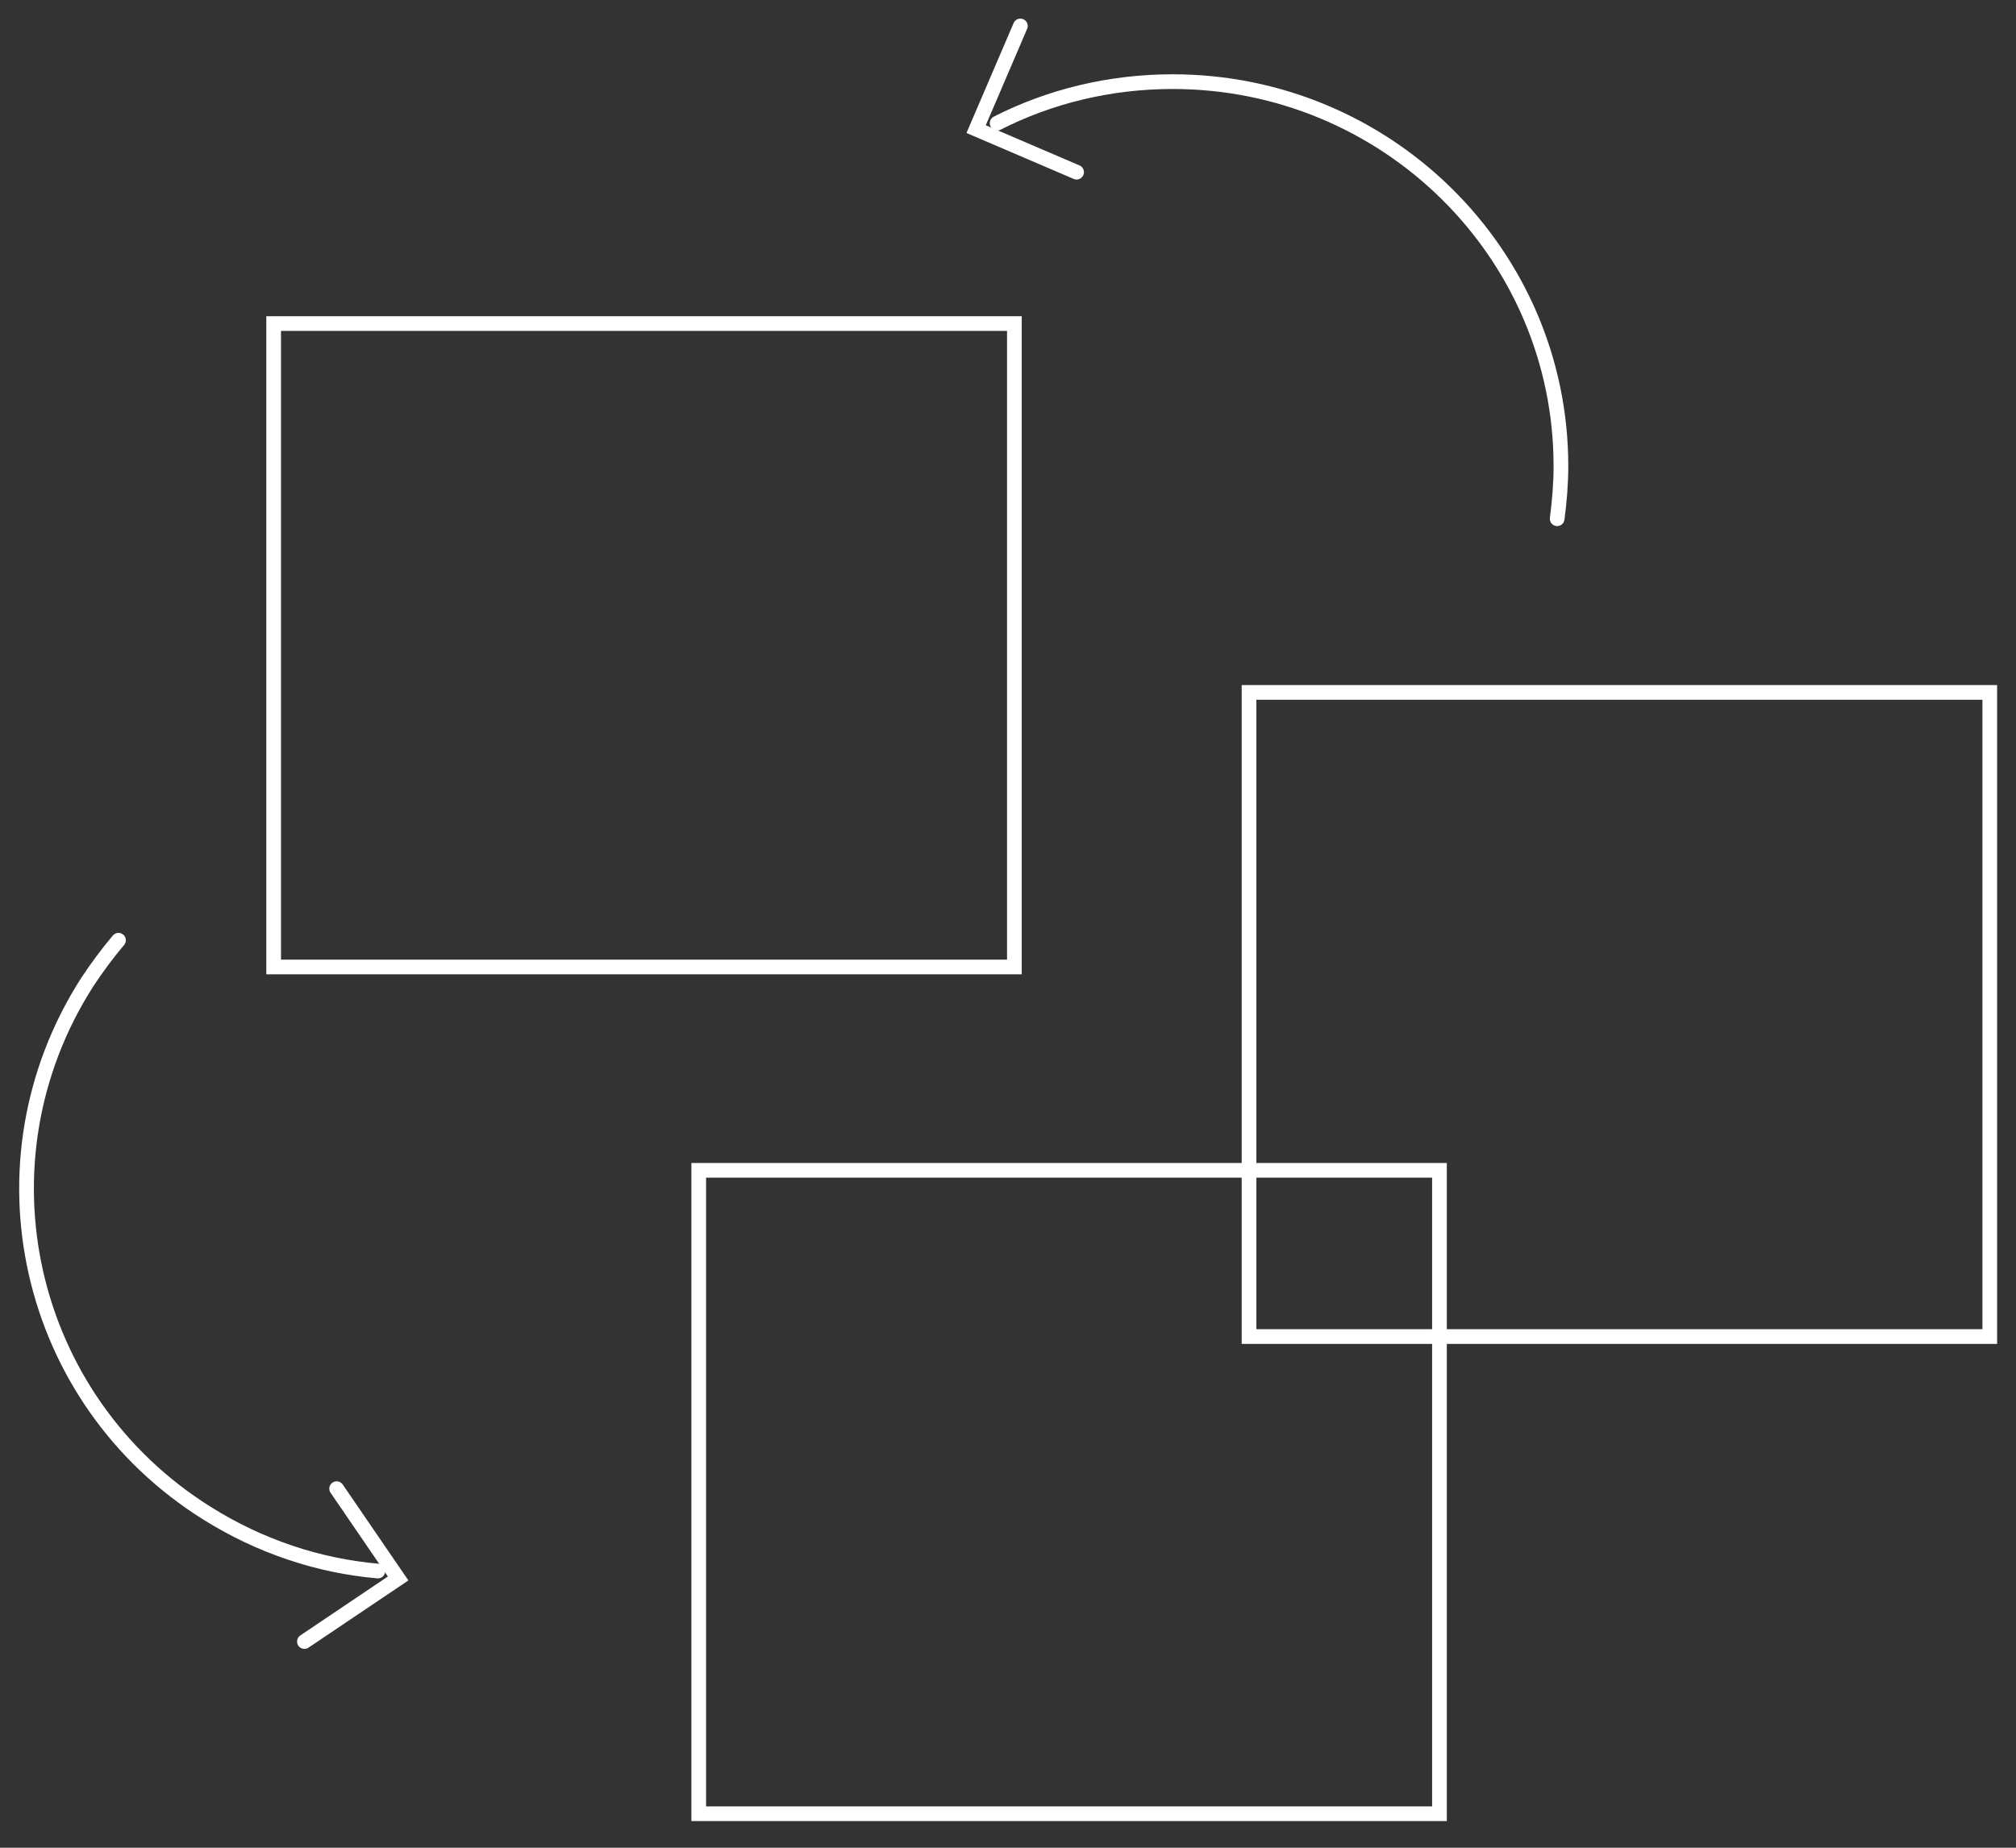 <svg width="96" height="88" viewBox="0 0 96 88" fill="none" xmlns="http://www.w3.org/2000/svg">
<rect x="0" y="0" width="96" height="88" fill="#333333" stroke="none"/>
<path d="M48.304 15.41H13.031V46.053H48.304V15.41Z" stroke="white" stroke-width="0.7" stroke-miterlimit="10" stroke-linecap="round"/>
<path d="M68.546 55.737H33.273V86.38H68.546V55.737Z" stroke="white" stroke-width="0.7" stroke-miterlimit="10" stroke-linecap="round"/>
<path d="M59.478 55.737V32.976H94.751V63.654H59.478V55.737Z" stroke="white" stroke-width="0.7" stroke-miterlimit="10" stroke-linecap="round"/>
<path d="M51.266 8.2L46.482 6.15L48.589 1.237" stroke="white" stroke-width="0.7" stroke-miterlimit="10" stroke-linecap="round"/>
<path d="M74.151 24.705C74.258 23.892 74.33 23.044 74.33 22.196C74.33 12.088 66.047 3.888 55.837 3.888C52.838 3.888 49.981 4.595 47.482 5.867" stroke="white" stroke-width="0.7" stroke-miterlimit="10" stroke-linecap="round"/>
<path d="M16.031 70.899L18.959 75.176L14.496 78.18" stroke="white" stroke-width="0.7" stroke-miterlimit="10" stroke-linecap="round"/>
<path d="M5.642 44.78C5.106 45.416 4.606 46.088 4.142 46.795C-1.32 55.348 1.215 66.658 9.854 72.066C12.389 73.656 15.174 74.575 17.994 74.822" stroke="white" stroke-width="0.7" stroke-miterlimit="10" stroke-linecap="round"/>
</svg>
